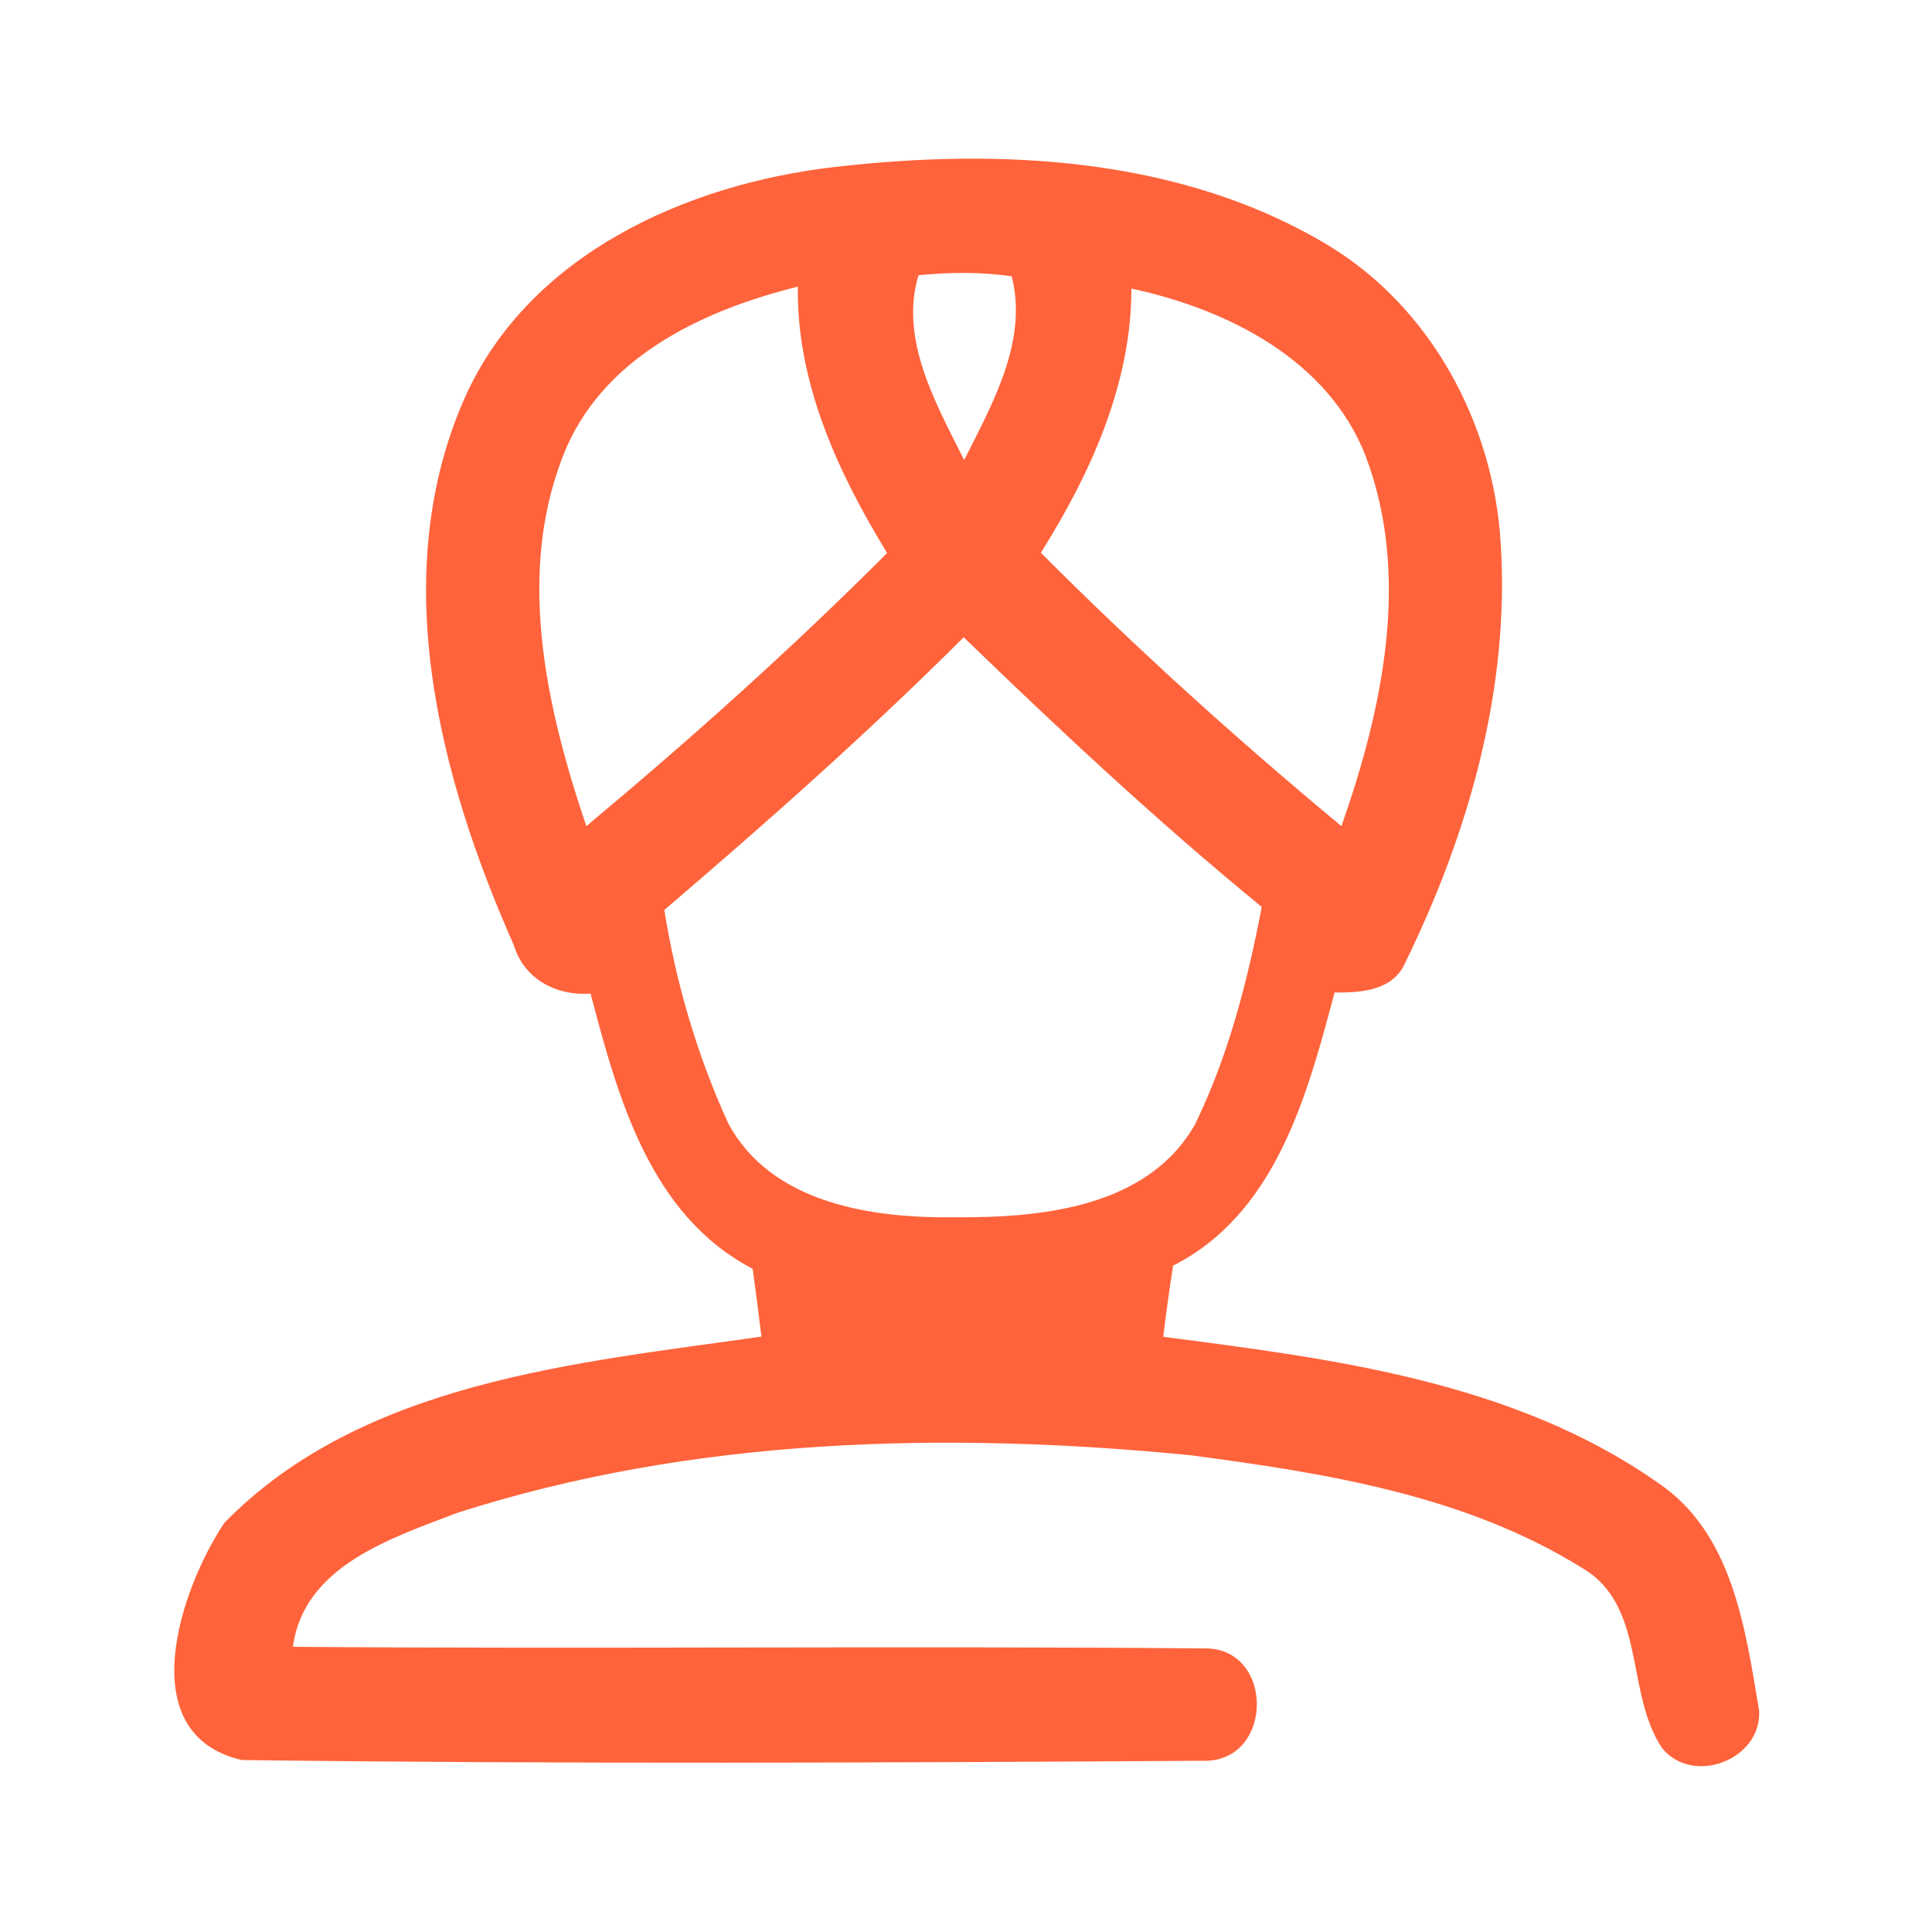 <?xml version="1.0" encoding="UTF-8" ?>
<!DOCTYPE svg PUBLIC "-//W3C//DTD SVG 1.1//EN" "http://www.w3.org/Graphics/SVG/1.1/DTD/svg11.dtd">
<svg width="192pt" height="192pt" viewBox="0 0 192 192" version="1.1" xmlns="http://www.w3.org/2000/svg">
<g id="#ff633bff">
<path fill="#ff633b" opacity="1.00" d=" M 82.91 16.60 C 99.36 14.70 117.22 15.58 131.78 24.25 C 142.17 30.42 148.44 42.10 149.14 54.01 C 150.06 68.43 145.95 82.81 139.65 95.67 C 138.45 98.45 135.25 98.67 132.63 98.63 C 129.91 108.83 126.82 120.58 116.58 125.78 C 116.21 128.13 115.89 130.49 115.60 132.85 C 132.47 135.03 150.39 137.30 164.68 147.30 C 172.20 152.29 173.44 161.83 174.82 170.00 C 175.09 174.84 168.33 177.49 165.21 173.77 C 161.47 168.31 163.67 159.53 157.19 155.80 C 145.57 148.57 131.66 146.39 118.31 144.62 C 93.98 142.23 68.81 142.83 45.37 150.37 C 38.87 152.87 30.18 155.63 29.11 163.66 C 59.41 163.89 89.72 163.55 120.01 163.82 C 126.53 164.06 126.53 174.64 120.04 174.98 C 88.05 175.18 56.01 175.32 24.04 174.91 C 12.98 172.36 17.92 157.86 22.31 151.32 C 36.05 137.30 57.22 135.46 75.67 132.83 C 75.40 130.58 75.11 128.33 74.80 126.09 C 64.57 120.76 61.40 109.04 58.69 98.74 C 55.33 99.00 52.10 97.32 51.08 93.97 C 43.61 77.13 38.37 56.92 46.29 39.30 C 52.73 25.21 68.27 18.29 82.91 16.60 M 91.28 27.35 C 89.35 33.73 93.03 40.14 95.82 45.72 C 98.61 40.13 102.19 33.91 100.54 27.46 C 97.47 27.01 94.36 27.05 91.28 27.35 M 56.35 44.35 C 51.13 56.45 54.22 70.13 58.27 82.10 C 68.60 73.48 78.65 64.49 88.16 54.96 C 83.28 46.97 79.15 38.05 79.29 28.49 C 70.12 30.76 60.42 35.23 56.35 44.35 M 112.44 28.68 C 112.43 38.16 108.39 47.05 103.44 54.93 C 112.95 64.47 122.95 73.50 133.31 82.10 C 137.40 70.47 140.24 57.24 135.71 45.31 C 131.97 35.72 121.96 30.72 112.44 28.68 M 66.02 90.43 C 67.18 97.72 69.30 104.92 72.37 111.63 C 76.68 119.66 86.76 121.09 95.00 120.97 C 103.53 121.03 114.07 119.99 118.76 111.74 C 122.07 104.95 123.98 97.52 125.39 90.13 C 115.08 81.69 105.34 72.59 95.77 63.33 C 86.27 72.81 76.23 81.71 66.02 90.43 Z" />
</g>
</svg>
